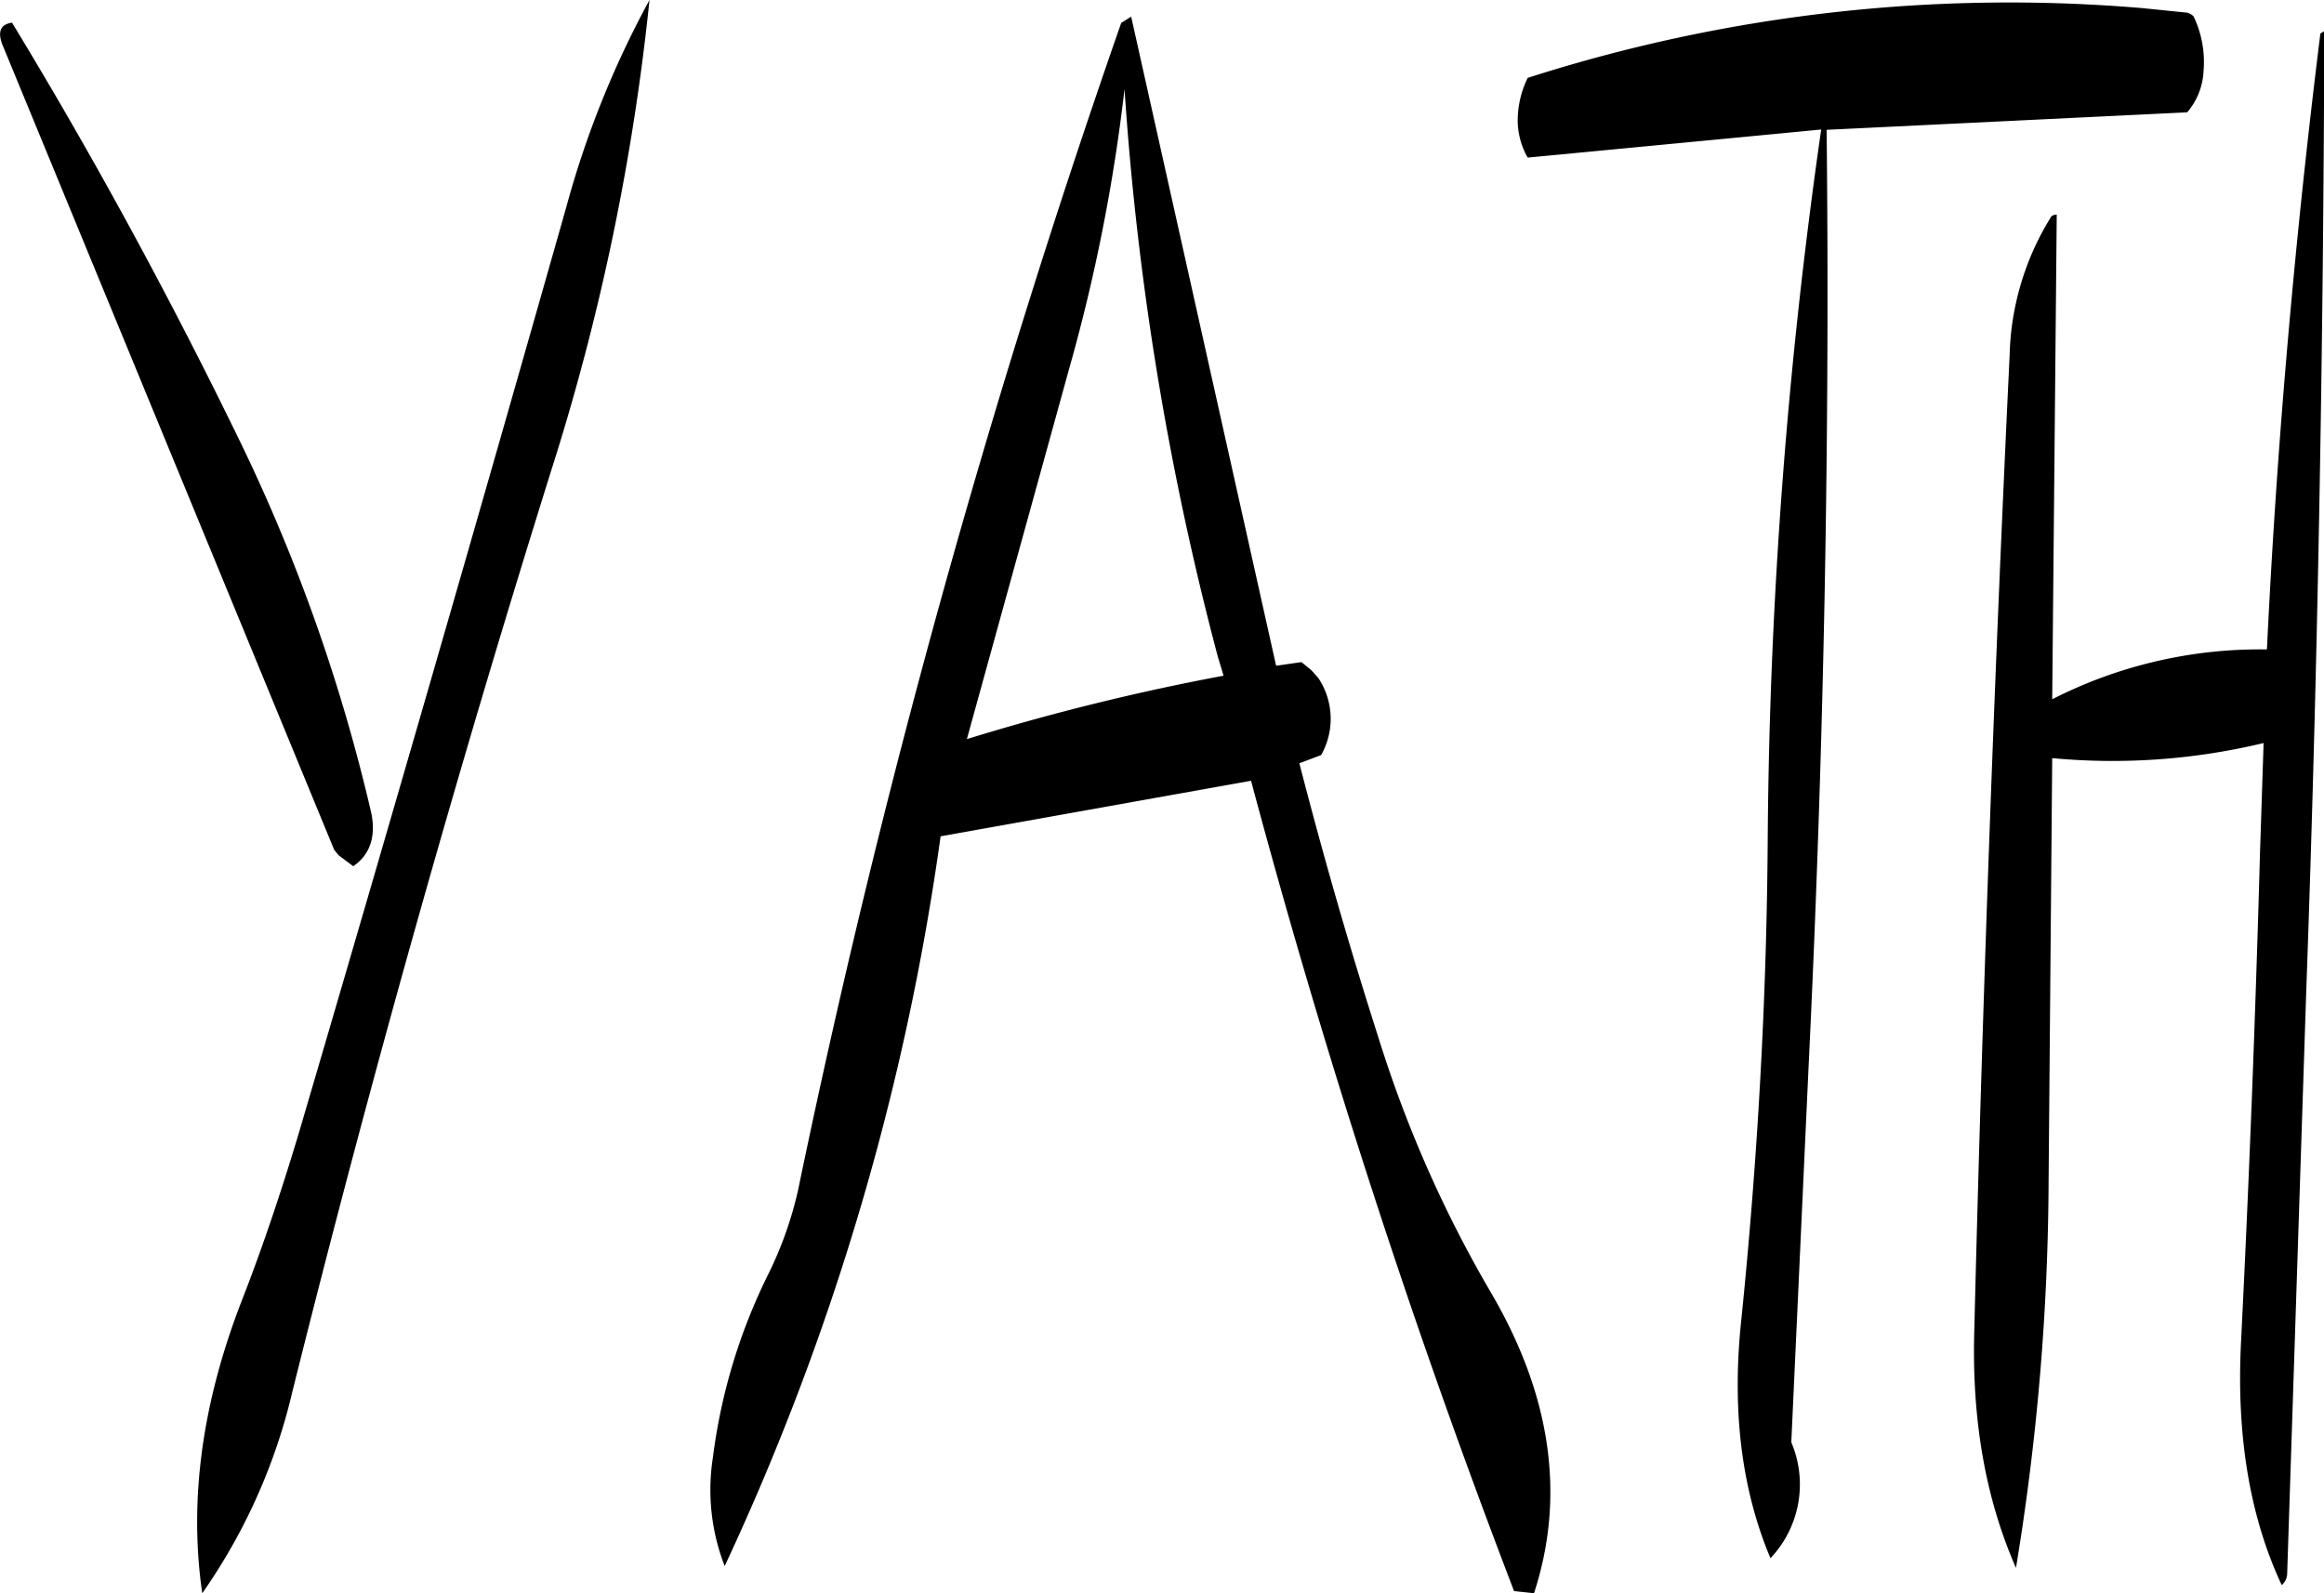 <svg id="Layer_1" data-name="Layer 1" xmlns="http://www.w3.org/2000/svg" viewBox="0 0 307.83 211.08"><defs><style>.cls-1{fill-rule:evenodd;}</style></defs><path class="cls-1" d="M183.36,365.4c-5.28,13.56-7.08,26.52-5.28,38.88A77.15,77.15,0,0,0,190,377.64q15.3-61.38,34.32-122.16a309.65,309.65,0,0,0,13-62.28,126.64,126.64,0,0,0-11,27.36q-17.46,61.56-35.52,123C188.52,351.12,186.12,358.32,183.36,365.4Zm130-82.68a304.91,304.91,0,0,0-34,8.4L292.92,242a233.92,233.92,0,0,0,7.32-37A395.51,395.51,0,0,0,312.6,280.2ZM151.56,199l44,106.8.6.72,1.92,1.44c2.28-1.56,3-4,2.4-7A233.49,233.49,0,0,0,183,251.52q-14-28.8-30.12-55.32C151.32,196.44,151,197.4,151.56,199ZM354.48,404.28c4.2-12.84,2.28-26.16-5.64-39.72a162.39,162.39,0,0,1-15-34c-3.84-12-7.32-24.12-10.44-36.24l2.88-1.08a9.75,9.75,0,0,0-.36-10.2L325,282l-1.32-1.08-3.36.48-19.2-86-1.32.84A1221.84,1221.84,0,0,0,257,350.88a49.81,49.81,0,0,1-4.08,11.4,76.07,76.07,0,0,0-7.2,24,27.82,27.82,0,0,0,1.56,14.4A338.41,338.41,0,0,0,275.88,304L317,296.64A1077.49,1077.49,0,0,0,351.84,404ZM458.64,197.64c-3.36,27-5.76,54.12-7.08,81.6a60.57,60.57,0,0,0-28.44,6.6l.6-64.2a1,1,0,0,0-.72.24,36.36,36.36,0,0,0-5.52,18.36q-3.06,64.08-4.68,129.12c-.36,12.12,1.56,22.56,5.52,31.56a321.61,321.61,0,0,0,4.32-51.12l.48-56.16a85.46,85.46,0,0,0,28-2l-.48,14.64c-.6,21.72-1.44,43.32-2.52,64.92q-.9,18.54,5.4,32a2.07,2.07,0,0,0,.72-1.44l2.52-77c1.56-43.32,2.28-85.8,2.4-127.44Zm-66.12,12.72a693,693,0,0,0-7.08,93.48c-.12,21.36-1.32,42.72-3.48,64-1.32,12.12,0,22.68,3.84,31.8a14.23,14.23,0,0,0,2.76-15.36l2.28-49.56q3.06-63,2.4-124.32L441,208.08a9,9,0,0,0,2.16-5.4,14,14,0,0,0-1.32-7.32,1.93,1.93,0,0,0-.84-.48l-5.88-.6a208.76,208.76,0,0,0-81.48,9.24,13,13,0,0,0-1.32,5.64,10.07,10.07,0,0,0,1.32,4.92Z" transform="translate(-151.29 -193.2)"/></svg>